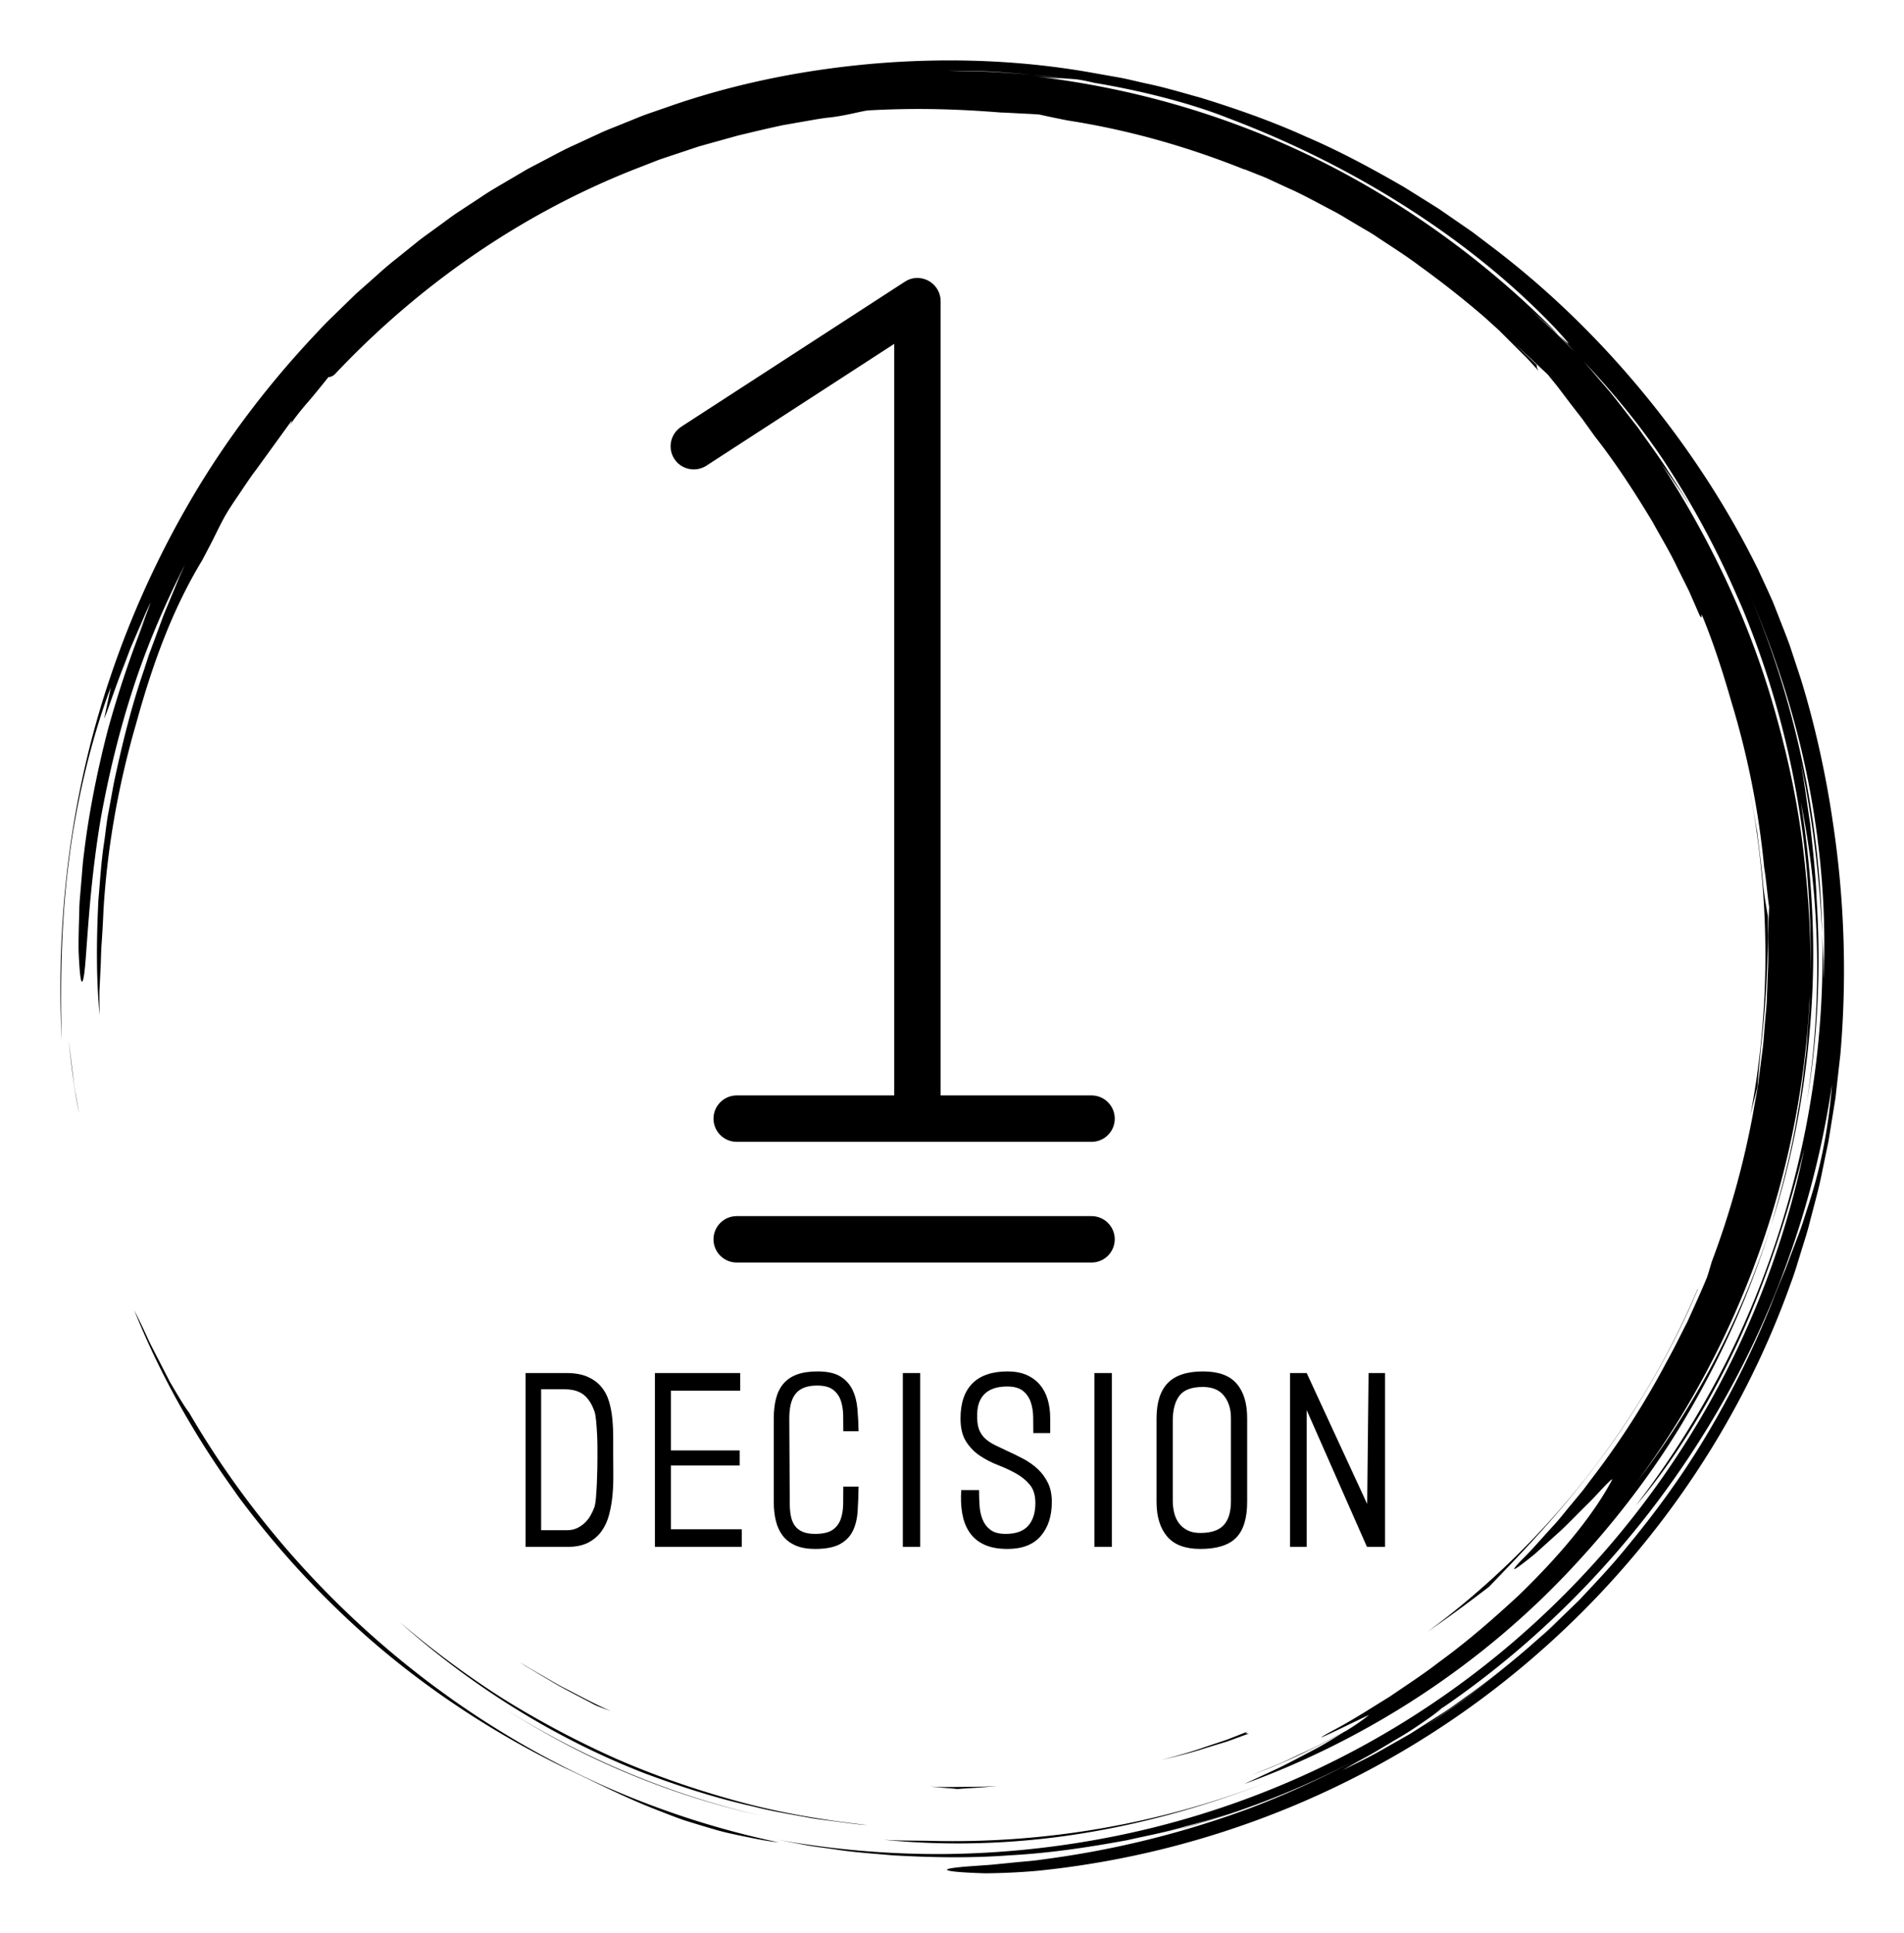 <?xml version="1.0" encoding="UTF-8" standalone="no"?>
<svg
   xmlns:dc="http://purl.org/dc/elements/1.1/"
   xmlns:cc="http://creativecommons.org/ns#"
   xmlns:rdf="http://www.w3.org/1999/02/22-rdf-syntax-ns#"
   xmlns:svg="http://www.w3.org/2000/svg"
   xmlns="http://www.w3.org/2000/svg"
   xmlns:sodipodi="http://sodipodi.sourceforge.net/DTD/sodipodi-0.dtd"
   xmlns:inkscape="http://www.inkscape.org/namespaces/inkscape"
   version="1.1"
   width="3151.594"
   height="3200"
   viewBox="0 0 3151.594 3200"
   id="svg20"
   sodipodi:docname="logo-black.svg"
   inkscape:version="0.92.5 (2060ec1f9f, 2020-04-08)">
  <defs
     id="defs24" />
  <sodipodi:namedview
     pagecolor="#ffffff"
     bordercolor="#666666"
     borderopacity="1"
     objecttolerance="10"
     gridtolerance="10"
     guidetolerance="10"
     inkscape:pageopacity="0"
     inkscape:pageshadow="2"
     inkscape:window-width="640"
     inkscape:window-height="480"
     id="namedview22"
     showgrid="false"
     inkscape:zoom="0.07375"
     inkscape:cx="1575.7969"
     inkscape:cy="1600"
     inkscape:window-x="0"
     inkscape:window-y="24"
     inkscape:window-maximized="0"
     inkscape:current-layer="svg20" />
  <g
     transform="scale(10) translate(10, 10)"
     id="g18"
     style="fill:#000000">
    <defs
       id="SvgjsDefs12723" />
    <g
       id="SvgjsG12724"
       featureKey="rootContainer"
       transform="matrix(1.587,0,0,1.587,0.001,0)"
       fill="#fff"
       style="fill:#000000">
      <path
         d="M17.914 148.907zM22.657 154.94a90.586 90.586 0 0 0 5.861 6.251c6.914 6.805 15.159 12.525 24.004 16.851 3.259 1.526 6.265 3.107 9.787 4.468.88.338 1.779.7 2.724 1.026.953.302 1.941.604 2.974.903 1.027.321 2.122.549 3.267.786 1.146.23 2.336.493 3.614.624a91.24 91.24 0 0 1-18.434-5.99 93.833 93.833 0 0 1-16.873-9.842c-10.548-7.727-19.57-17.648-26.16-28.989-.272-.339-.685-.985-1.18-1.808l-.796-1.348-.803-1.551c-.534-1.076-1.149-2.168-1.62-3.226a71.281 71.281 0 0 0-1.326-2.748c2.048 5.101 4.412 9.563 7.059 13.806a93.473 93.473 0 0 0 3.869 5.697c-.192-.259-.392-.511-.583-.771a95.012 95.012 0 0 0 4.6 5.841l.016.02zM18.039 149.078l-.125-.17.125.17zM1.335 106.042l-.483-3.875c.256 2.365.553 5.008 1.096 7.654l-.327-1.879a23.961 23.961 0 0 1-.286-1.9zM85.812 185.575c6.652.673 13.628.472 20.461-.609 6.837-1.077 13.524-2.987 19.741-5.449-11.45 4.503-23.602 6.506-35.49 6.171-1.591-.025-3.159 0-4.712-.113z"
         id="path3"
         style="fill:#000000" />
      <path
         d="M46.426 171.967l-.259-.165c.087.055.172.111.259.165zM46.167 171.802zM43.653 170.135zM56.077 177.284A83.837 83.837 0 0 0 73.2 183.1c-9.688-2.21-18.805-6.109-26.774-11.133 3.06 1.947 6.277 3.749 9.651 5.317zM177.002 107.094c.098-1.58.296-3.238.346-4.027.594-5.071.77-9.401.745-13.745-.11-.783-.425-2.25-.55-3.918-.153-1.672-.378-3.309-.568-4.924-.289-1.601-.538-3.186-.854-4.74 2.275 11.617 2.237 23.279.144 34.282a94.97 94.97 0 0 1 .737-2.928z"
         id="path5"
         style="fill:#000000" />
      <path
         d="M.887 83.482c.848-6.9 2.653-13.626 4.37-18.107l-.695 3.28c.429-.961 1.122-3.194 2.067-5.557l.682-1.802.753-1.747c.5-1.131.92-2.203 1.363-3.025-.303.771-.595 1.602-.947 2.436-.345.837-.732 1.687-1.101 2.542l1.514-3.409A111.863 111.863 0 0 0 4.954 69.8c-1.133 4.352-2.029 8.926-2.511 13.032-.14 1.024-.189 2.024-.28 2.978-.067.954-.183 1.864-.192 2.724-.042 1.719-.1 3.224-.071 4.428.105 2.409.25 3.61.459 2.939.411-1.333.403-8.188 1.837-16.767.767-4.276 1.868-8.966 3.362-13.561 1.483-4.599 3.427-9.058 5.44-12.992l-.592 1.292-.545 1.331-1.116 2.691-1.024 2.78-.521 1.402c-.153.476-.308.954-.461 1.434-1.32 3.807-2.307 7.816-3.167 11.857l-.559 3.052c-.205 1.014-.292 2.046-.444 3.067-.318 2.041-.434 4.097-.611 6.129-.199 4.074-.239 8.098.13 11.946-.015-.914-.03-1.726-.017-2.512l.115-2.355c.048-.809.039-1.667.115-2.65.07-.983.134-2.091.19-3.402.391-6.608 1.572-13.15 3.408-19.481 1.75-6.358 3.814-11.957 6.889-17.03l.801-1.526c.542-1.024.993-2.034 1.566-3.064.653-1.13 1.278-1.976 1.784-2.751.521-.767.963-1.441 1.469-2.095l3.682-5.082c.075-.009-.022.185-.2.473a28.962 28.962 0 0 1 1.959-2.49c.755-.875 1.488-1.803 2.109-2.569.146-.007.288-.011.623-.251 8.65-9.197 19.295-16.692 31.291-21.417l2.667-1.039 2.7-.899 1.343-.448 1.36-.38 2.71-.753c1.55-.373 3.12-.751 4.721-1.091l2.437-.426c.819-.141 1.642-.3 2.484-.378 1.674-.201 3.134-.625 3.921-.729 4.369-.249 8.73-.199 13.849.216.397.007 1.015.043 1.732.082.717.041 1.537.061 2.332.134.932.21 1.927.418 2.971.621 6.369.988 12.527 2.754 18.386 5.103l-.007-.028 2.244.894 2.29 1.058c1.571.684 3.11 1.559 4.7 2.383.798.407 1.554.904 2.338 1.354.77.474 1.576.894 2.32 1.412 1.508 1.002 3.037 1.961 4.446 3.032a99.912 99.912 0 0 1 6.6 5.198c.046.042.094.081.14.122l.042.038 1.457 1.322 1.394 1.391 1.395 1.392c.462.467.89.967 1.337 1.449-.216-.35-.208-.491-.2-.63-.689-.66-1.504-1.441-2.309-2.21 1.343 1.222 2.515 2.327 3.477 3.229.371.474.776.94 1.16 1.449l1.186 1.566 1.261 1.629 1.255 1.752c2.226 2.838 4.191 5.874 6.057 8.97.864 1.588 1.817 3.131 2.586 4.774l1.213 2.436 1.092 2.497c.314.533.192.022.231-.068 1.225 2.962 2.21 6.042 3.102 9.146a88.212 88.212 0 0 1 3.408 17.211c.225 1.378.321 2.772.52 4.153l-.123 2.924c-.001 1.103.057 2.206.01 3.311l-.128 3.326c-.016.75-.124 1.569-.187 2.459-.084.888-.128 1.846-.256 2.856l-.412 3.192c-.132 1.119-.387 2.269-.583 3.471a90.635 90.635 0 0 1-4.312 15.482c-.242.826-.427 1.486-.592 1.855-.627 1.501-1.296 2.954-1.942 4.385-.723 1.394-1.386 2.788-2.127 4.108a86.09 86.09 0 0 1-7.949 12.379c-.336.439-.649.885-.987 1.297l-.998 1.206c-.66.779-1.25 1.558-1.876 2.234-1.251 1.352-2.301 2.606-3.286 3.549-1.128 1.178-1.027 1.233-.246.665a35.07 35.07 0 0 0 1.608-1.262l2.122-1.914c.776-.677 1.519-1.441 2.235-2.161.708-.725 1.416-1.386 1.962-1.984 1.101-1.191 1.824-1.926 1.67-1.599-1.777 3.345-5.013 7.471-9.743 12.035-2.413 2.227-5.128 4.647-8.339 6.98-1.566 1.221-3.307 2.338-5.082 3.558-1.834 1.123-3.708 2.353-5.757 3.445-4.484 2.442 3.365-1.475 3.577-1.512a22.87 22.87 0 0 1-2.377 1.64c-1.478.786-2.943 1.597-4.474 2.273-.895.411-1.774.855-2.679 1.239l-2.729 1.122 1.444-.568c2.952-1.173 5.711-2.555 8.202-3.922-.936.566-1.96 1.221-3.082 1.812-1.203.622-2.448 1.302-3.697 1.909l-3.625 1.686c12.968-4.711 24.885-12.507 34.319-22.67 4.723-5.066 8.935-10.631 12.369-16.651a93.904 93.904 0 0 0 8.288-18.999c-3.154 9.93-8.071 19.052-13.981 26.765 10.744-14.507 17.15-32.293 17.999-50.636-.001 1.011-.101 2.018-.168 3.025-.083 1.007-.123 2.018-.241 3.022-.257 2.005-.441 4.021-.827 6.009-.624 4-1.636 7.931-2.782 11.815 2.262-7.021 3.613-14.424 4.145-21.869.554-7.451.092-14.947-1.057-22.211 1.974 9.622 2.301 20.524.619 31.298 1.182-6.949 1.482-14.112 1.028-21.214-.102-2.713-.422-5.407-.685-7.901-.377-2.476-.662-4.762-1.027-6.611 1.445 6.826 2.015 12.648 2.293 18.136-.267-11.977-2.748-24.112-7.62-35.511 2.659 6.191 4.842 12.851 6.175 19.698 1.34 6.84 1.897 13.838 1.58 20.57-.015-.788.018-1.575-.028-2.366l-.107-2.391c.287 10.85-1.384 21.604-4.696 31.717-1.662 5.056-3.715 9.969-6.2 14.644a95.521 95.521 0 0 1-8.56 13.316c3.673-4.29 7.551-10.354 10.646-17.015 3.081-6.675 5.368-13.894 6.941-20.199-2.314 11.322-6.907 22.494-13.571 32.471-6.646 9.985-15.351 18.764-25.423 25.502-10.06 6.759-21.474 11.437-33.187 13.748a94.608 94.608 0 0 1-17.657 1.809 94.462 94.462 0 0 1-17.361-1.515l3.005.571c1.002.19 2.018.295 3.026.445 2.016.324 4.055.446 6.087.633 4.073.229 8.168.306 12.25-.005 4.089-.217 8.152-.827 12.196-1.572 2.006-.456 4.036-.829 6.017-1.414.994-.278 2-.521 2.987-.83l2.955-.958c-1.492.462-3.062 1.074-4.739 1.523l-2.101.618a91.772 91.772 0 0 0 12.91-4.496 89.46 89.46 0 0 0 5.651-2.705 96.653 96.653 0 0 1-10.714 4.872 98.407 98.407 0 0 1-21.66 5.382c-1.11.176-2.122.231-3.029.326l-2.428.24c-1.429.113-2.484.164-3.222.245-1.477.147-1.687.284-1.099.397.587.113 1.971.203 3.673.251 1.697-.01 3.71-.101 5.541-.268 18.397-1.887 35.288-9.107 48.824-19.916 13.545-10.811 23.919-25.172 29.701-41.467.363-.946.642-1.922.944-2.89.293-.971.617-1.932.882-2.912.491-1.97 1.072-3.917 1.448-5.917l.619-2.985.487-3.012.241-1.507.172-1.517.342-3.034c.698-8.114.422-16.315-.812-24.363-.66-4.554-1.82-9.961-3.315-14.777l-1.15-3.484c-.4-1.107-.825-2.151-1.203-3.133l-.557-1.415-.571-1.271-.981-2.124c-3.134-6.359-7.072-12.424-11.682-18.065-4.605-5.643-9.896-10.868-15.861-15.418l-2.244-1.703-2.327-1.608-1.166-.806-1.203-.756-2.417-1.508c-3.295-1.904-6.67-3.739-10.228-5.261-3.521-1.598-7.206-2.895-10.957-4.055-1.895-.52-3.781-1.1-5.724-1.499-.968-.209-1.928-.463-2.907-.638l-2.944-.521C100.363.01 93.04-.285 85.724.265 78.412.83 71.069 2.218 64.028 4.614l-2.635.913c-.881.297-1.73.682-2.597 1.019-.858.359-1.735.673-2.577 1.069l-2.532 1.173c-.852.376-1.675.808-2.496 1.245l-2.469 1.297-2.402 1.412c-.8.472-1.606.933-2.372 1.458l-2.324 1.528c-.782.497-1.506 1.078-2.261 1.612-.741.554-1.51 1.07-2.226 1.654l-2.157 1.737c-.729.565-1.417 1.178-2.103 1.792l-2.063 1.83-1.971 1.919c-.656.639-1.319 1.271-1.93 1.951-5.031 5.298-9.451 11.078-13.066 17.194A99.518 99.518 0 0 0 5.18 64.379C.805 77.299-.45 90.402.134 102.237c-.126-4.872-.147-11.859.753-18.755zm141.132 90.446a96.807 96.807 0 0 0 8.765-6.389c-2.84 2.339-5.758 4.499-8.765 6.389zm40.217-54.282c-.299.901-.552 1.791-.882 2.641l-.957 2.523-.466 1.248-.513 1.231a108.54 108.54 0 0 0-.997 2.501 97.307 97.307 0 0 1-6.587 13.35c-2.521 4.275-5.443 8.281-8.565 12.04-1.542 1.899-3.222 3.66-4.874 5.421l-2.581 2.523c-.847.848-1.774 1.604-2.652 2.404-.736.64-1.478 1.266-2.225 1.882a90.696 90.696 0 0 0 7.896-7.312 89.808 89.808 0 0 1-11.689 10.188c-1.036.722-2.037 1.496-3.113 2.176l-3.247 2.069-3.43 1.949c-1.167.648-2.399 1.224-3.634 1.855a74.206 74.206 0 0 1 2.685-1.508c1.021-.567 2.092-1.237 3.138-1.85 1.054-.601 2.012-1.261 2.808-1.813.796-.552 1.42-1.01 1.745-1.306-.464.315-.936.617-1.406.924a92.477 92.477 0 0 0 1.507-1.015c-.021.023-.065.059-.101.091 10.932-7.466 20.245-17.277 27.223-28.462 7.009-11.175 11.57-23.781 13.46-36.601-.41 5.142-1.352 9.248-2.543 12.851zm-6.654-65.352zm-8.448-12.698a92.37 92.37 0 0 1 7.773 14.352c.25.549.486 1.106.719 1.664 4.963 12.154 7.221 25.192 6.89 38.036.084-4.25-.198-8.498-.669-12.71-.533-4.854-1.518-9.65-2.824-14.341-2.562-9.407-6.723-18.323-12.005-26.451.485.67.996 1.396 1.525 2.166a32.826 32.826 0 0 1 1.59 2.463l-.638-1.109-.689-1.079-1.378-2.156c-.938-1.424-1.955-2.796-2.934-4.192-1.062-1.334-2.069-2.712-3.174-4.011-.836-.953-1.637-1.938-2.485-2.879 2.992 3.155 5.801 6.54 8.299 10.247zM96.886 1.152c1.467.078 2.937.221 4.407.331 1.204.101 2.402.279 3.588.413.356.015.732.039 1.204.092.471.065 1.034.186 1.769.354 5.469.912 10.459 2.283 14.001 3.699 6.798 2.573 13.123 5.774 18.86 9.471 5.739 3.69 10.889 7.887 15.246 12.471 2.008 2.179 1.422 1.704.315.646l1.662 1.764c-.736-.734-1.459-1.478-2.206-2.196l-2.301-2.09c.56.49 1.918 1.663 2.845 2.522-7.389-7.539-16.026-13.799-25.375-18.404-9.356-4.603-19.431-7.446-29.502-8.581 1.618.18 2.412.22 3.168.24-1.085-.127-2.173-.301-3.274-.401-1.479-.097-2.955-.229-4.423-.301l-4.36-.103c1.444-.001 2.907.039 4.376.073z"
         id="path7"
         style="fill:#000000" />
      <path
         d="M115.942 184.69l.426-.125c-.446.12-.885.252-1.334.366.304-.076.609-.15.908-.241zM160.424 146.151c4.235-5.587 7.977-12.263 10.366-18.014l-.029.006c-6.061 14.322-15.892 26.66-28.16 35.744a159.12 159.12 0 0 0 6.418-4.703c2.698-2.82 7.213-7.406 11.405-13.033zM35.35 162.846c7.172 6.412 15.821 11.992 25.448 15.751 3.754 1.413 7.585 2.651 11.503 3.523 1.944.502 3.929.812 5.899 1.181.987.175 1.987.272 2.979.412.994.129 1.986.275 2.987.333-4.519-.501-9.005-1.251-13.372-2.44-4.364-1.185-8.642-2.65-12.769-4.449a97.4 97.4 0 0 1-11.894-6.314c-3.786-2.408-7.376-5.097-10.781-7.997zM123.877 174.277l-2.219.871-2.266.756c-1.5.54-3.047.944-4.59 1.373 1.551-.39 3.111-.754 4.624-1.254l2.283-.698 2.23-.815c-.086-.044-.594.055-.062-.233zM97.683 179.965c-1.16.099-2.326.09-3.494.102-1.168.014-2.338.039-3.509-.038l1.576.148c.482.031.916.068 1.295.113 1.381-.118 2.752-.151 4.132-.325zM51.441 169.209c1.341.787 2.765 1.48 4.178 2.244.354.194.996.415 1.801.709-1.721-.739-3.37-1.655-5.046-2.505-.83-.441-1.629-.935-2.443-1.395-.812-.464-1.621-.927-2.389-1.445l.937.626.977.584 1.985 1.182z"
         id="path9"
         style="fill:#000000" />
    </g>
    <g
       id="SvgjsG12725"
       featureKey="monogramFeature-0"
       transform="matrix(3.88,0,0,3.88,91.689,-33.828)"
       fill="#fff"
       style="fill:#000000">
      <path
         d="M11.94 20.81 l-8.028 5.206 c-0.162 0.102 -0.342 0.15 -0.522 0.15 c-0.33 0 -0.654 -0.162 -0.84 -0.462 c-0.288 -0.468 -0.15 -1.068 0.318 -1.368 l9.488 -6.153 l0.103 -0.064 c0.197 -0.11 0.421 -0.142 0.632 -0.106 c0.469 0.077 0.829 0.486 0.829 0.977 l0 33.882 l6.438 0 c0.546 0 0.99 0.444 0.99 0.99 s-0.444 0.99 -0.99 0.99 l-15.138 0 c-0.546 0 -0.99 -0.444 -0.99 -0.99 s0.444 -0.99 0.99 -0.99 l6.72 0 l0 -32.062 z M5.22 58.021 l15.138 0 c0.546 0 0.99 0.444 0.99 0.99 s-0.444 0.99 -0.99 0.99 l-15.138 0 c-0.546 0 -0.99 -0.444 -0.99 -0.99 s0.444 -0.99 0.99 -0.99 z"
         id="path12"
         style="fill:#000000" />
    </g>
    <g
       id="SvgjsG12726"
       featureKey="nameFeature-0"
       transform="matrix(0.959,0,0,0.959,77.153,207.677)"
       fill="#fff"
       style="fill:#000000">
      <path
         d="M14.96 24.36 c0 0.987 0.007 2.06 0.02 3.22 s-0.033 2.32 -0.14 3.48 s-0.3 2.28 -0.58 3.36 s-0.713 2.033 -1.3 2.86 s-1.353 1.487 -2.3 1.98 s-2.127 0.74 -3.54 0.74 l-7.28 0 l0 -30 l7 0 c1.467 0 2.68 0.207 3.64 0.62 s1.747 0.973 2.36 1.68 s1.067 1.533 1.36 2.48 s0.493 1.953 0.6 3.02 s0.16 2.16 0.16 3.28 l0 3.28 z M12.24 24.64 l0 -1.72 c0 -0.747 -0.02 -1.52 -0.06 -2.32 s-0.093 -1.56 -0.16 -2.28 s-0.153 -1.253 -0.26 -1.6 c-0.453 -1.333 -1.08 -2.32 -1.88 -2.96 s-1.92 -0.96 -3.36 -0.96 l-4 0 l0 24.32 l4.52 0 c0.587 0 1.12 -0.107 1.6 -0.32 s0.92 -0.5 1.32 -0.86 s0.74 -0.773 1.02 -1.24 s0.513 -0.953 0.7 -1.46 c0.133 -0.347 0.233 -0.913 0.3 -1.7 s0.12 -1.62 0.16 -2.5 s0.067 -1.727 0.08 -2.54 s0.02 -1.433 0.02 -1.86 z M37.157 40 l-15 0 l0 -30 l14.72 0 l0 3.04 l-11.96 0 l0 10.32 l11.88 0 l0 2.6 l-11.88 0 l0 11 l12.24 0 l0 3.04 z M57.314 29.6 c-0.027 1.493 -0.08 2.893 -0.16 4.2 s-0.353 2.447 -0.82 3.42 s-1.207 1.74 -2.22 2.3 s-2.453 0.84 -4.32 0.84 c-1.307 0 -2.413 -0.193 -3.32 -0.58 s-1.64 -0.933 -2.2 -1.64 s-0.967 -1.56 -1.22 -2.56 s-0.38 -2.113 -0.38 -3.34 l0 -14.4 c0 -1.307 0.133 -2.467 0.4 -3.48 s0.7 -1.867 1.3 -2.56 s1.38 -1.213 2.34 -1.56 s2.133 -0.52 3.52 -0.52 c1.68 0 2.987 0.287 3.92 0.86 s1.633 1.34 2.1 2.3 s0.753 2.06 0.86 3.3 s0.173 2.527 0.2 3.86 l-2.64 0 c0 -0.88 -0.007 -1.787 -0.02 -2.72 s-0.147 -1.78 -0.4 -2.54 s-0.693 -1.387 -1.32 -1.88 s-1.553 -0.74 -2.78 -0.74 c-0.933 0 -1.713 0.133 -2.34 0.4 s-1.12 0.653 -1.48 1.16 s-0.613 1.107 -0.76 1.8 s-0.22 1.467 -0.22 2.32 l0.08 14.6 c0 0.8 0.06 1.527 0.18 2.18 s0.34 1.213 0.66 1.68 s0.767 0.827 1.34 1.08 s1.3 0.38 2.18 0.38 c1.36 0 2.373 -0.233 3.04 -0.7 s1.133 -1.087 1.4 -1.86 s0.407 -1.647 0.42 -2.62 s0.02 -1.967 0.02 -2.98 l2.64 0 z M67.951 40 l-3 0 l0 -30 l3 0 l0 30 z M90.668 32.24 c0 2.453 -0.64 4.42 -1.92 5.9 s-3.187 2.22 -5.72 2.22 c-1.493 0 -2.753 -0.213 -3.78 -0.64 s-1.86 -1.04 -2.5 -1.84 s-1.1 -1.76 -1.38 -2.88 s-0.407 -2.373 -0.38 -3.76 l0.04 -1.04 l3.08 0 c0 0.853 0.027 1.727 0.08 2.62 s0.227 1.707 0.52 2.44 s0.747 1.333 1.36 1.8 s1.493 0.7 2.64 0.7 c1.76 0 3.053 -0.467 3.88 -1.4 s1.24 -2.24 1.24 -3.92 c0 -1.333 -0.32 -2.387 -0.96 -3.16 s-1.44 -1.427 -2.4 -1.96 s-1.993 -1.013 -3.1 -1.44 s-2.14 -0.96 -3.1 -1.6 s-1.76 -1.46 -2.4 -2.46 s-0.96 -2.327 -0.96 -3.98 c0 -2.667 0.687 -4.687 2.06 -6.06 s3.393 -2.06 6.06 -2.06 c1.253 0 2.34 0.2 3.26 0.6 s1.687 0.96 2.3 1.68 s1.067 1.573 1.36 2.56 s0.44 2.08 0.44 3.28 l0 2.52 l-2.92 0 c0 -0.88 -0.007 -1.793 -0.02 -2.74 s-0.153 -1.813 -0.42 -2.6 s-0.713 -1.433 -1.34 -1.94 s-1.54 -0.76 -2.74 -0.76 c-1.733 0 -3.04 0.44 -3.92 1.32 s-1.293 2.173 -1.24 3.88 l0 0.4 c0.027 0.827 0.167 1.513 0.42 2.06 s0.6 1.013 1.04 1.4 s0.953 0.727 1.54 1.02 s1.227 0.6 1.92 0.92 c1.013 0.453 2 0.933 2.96 1.44 s1.807 1.1 2.54 1.78 s1.327 1.48 1.78 2.4 s0.68 2.02 0.68 3.3 z M101.025 40 l-3 0 l0 -30 l3 0 l0 30 z M124.382 32.24 c0 2.827 -0.633 4.887 -1.9 6.18 s-3.327 1.94 -6.18 1.94 c-2.613 0 -4.527 -0.72 -5.74 -2.16 s-1.82 -3.427 -1.82 -5.96 l0 -14.4 c0 -2.747 0.647 -4.787 1.94 -6.12 s3.327 -2 6.1 -2 c2.64 0 4.567 0.7 5.78 2.1 s1.82 3.38 1.82 5.94 l0 14.48 z M121.582 32.16 l-0 -14.44 c0 -1.52 -0.4 -2.787 -1.2 -3.8 s-2.013 -1.52 -3.64 -1.52 c-1.947 0 -3.3 0.507 -4.06 1.52 s-1.14 2.44 -1.14 4.28 l0 13.8 c0 0.773 0.087 1.5 0.26 2.18 s0.453 1.273 0.84 1.78 s0.88 0.907 1.48 1.2 s1.327 0.44 2.18 0.44 c1.867 0 3.213 -0.453 4.04 -1.36 s1.24 -2.267 1.24 -4.08 z M148.179 40 l-3.12 0 l-10.4 -23.6 l0 23.6 l-2.88 0 l0 -30 l2.88 0 l10.44 22.6 l0.24 -22.6 l2.84 0 l0 30 z"
         id="path15"
         style="fill:#000000" />
    </g>
  </g>
</svg>
